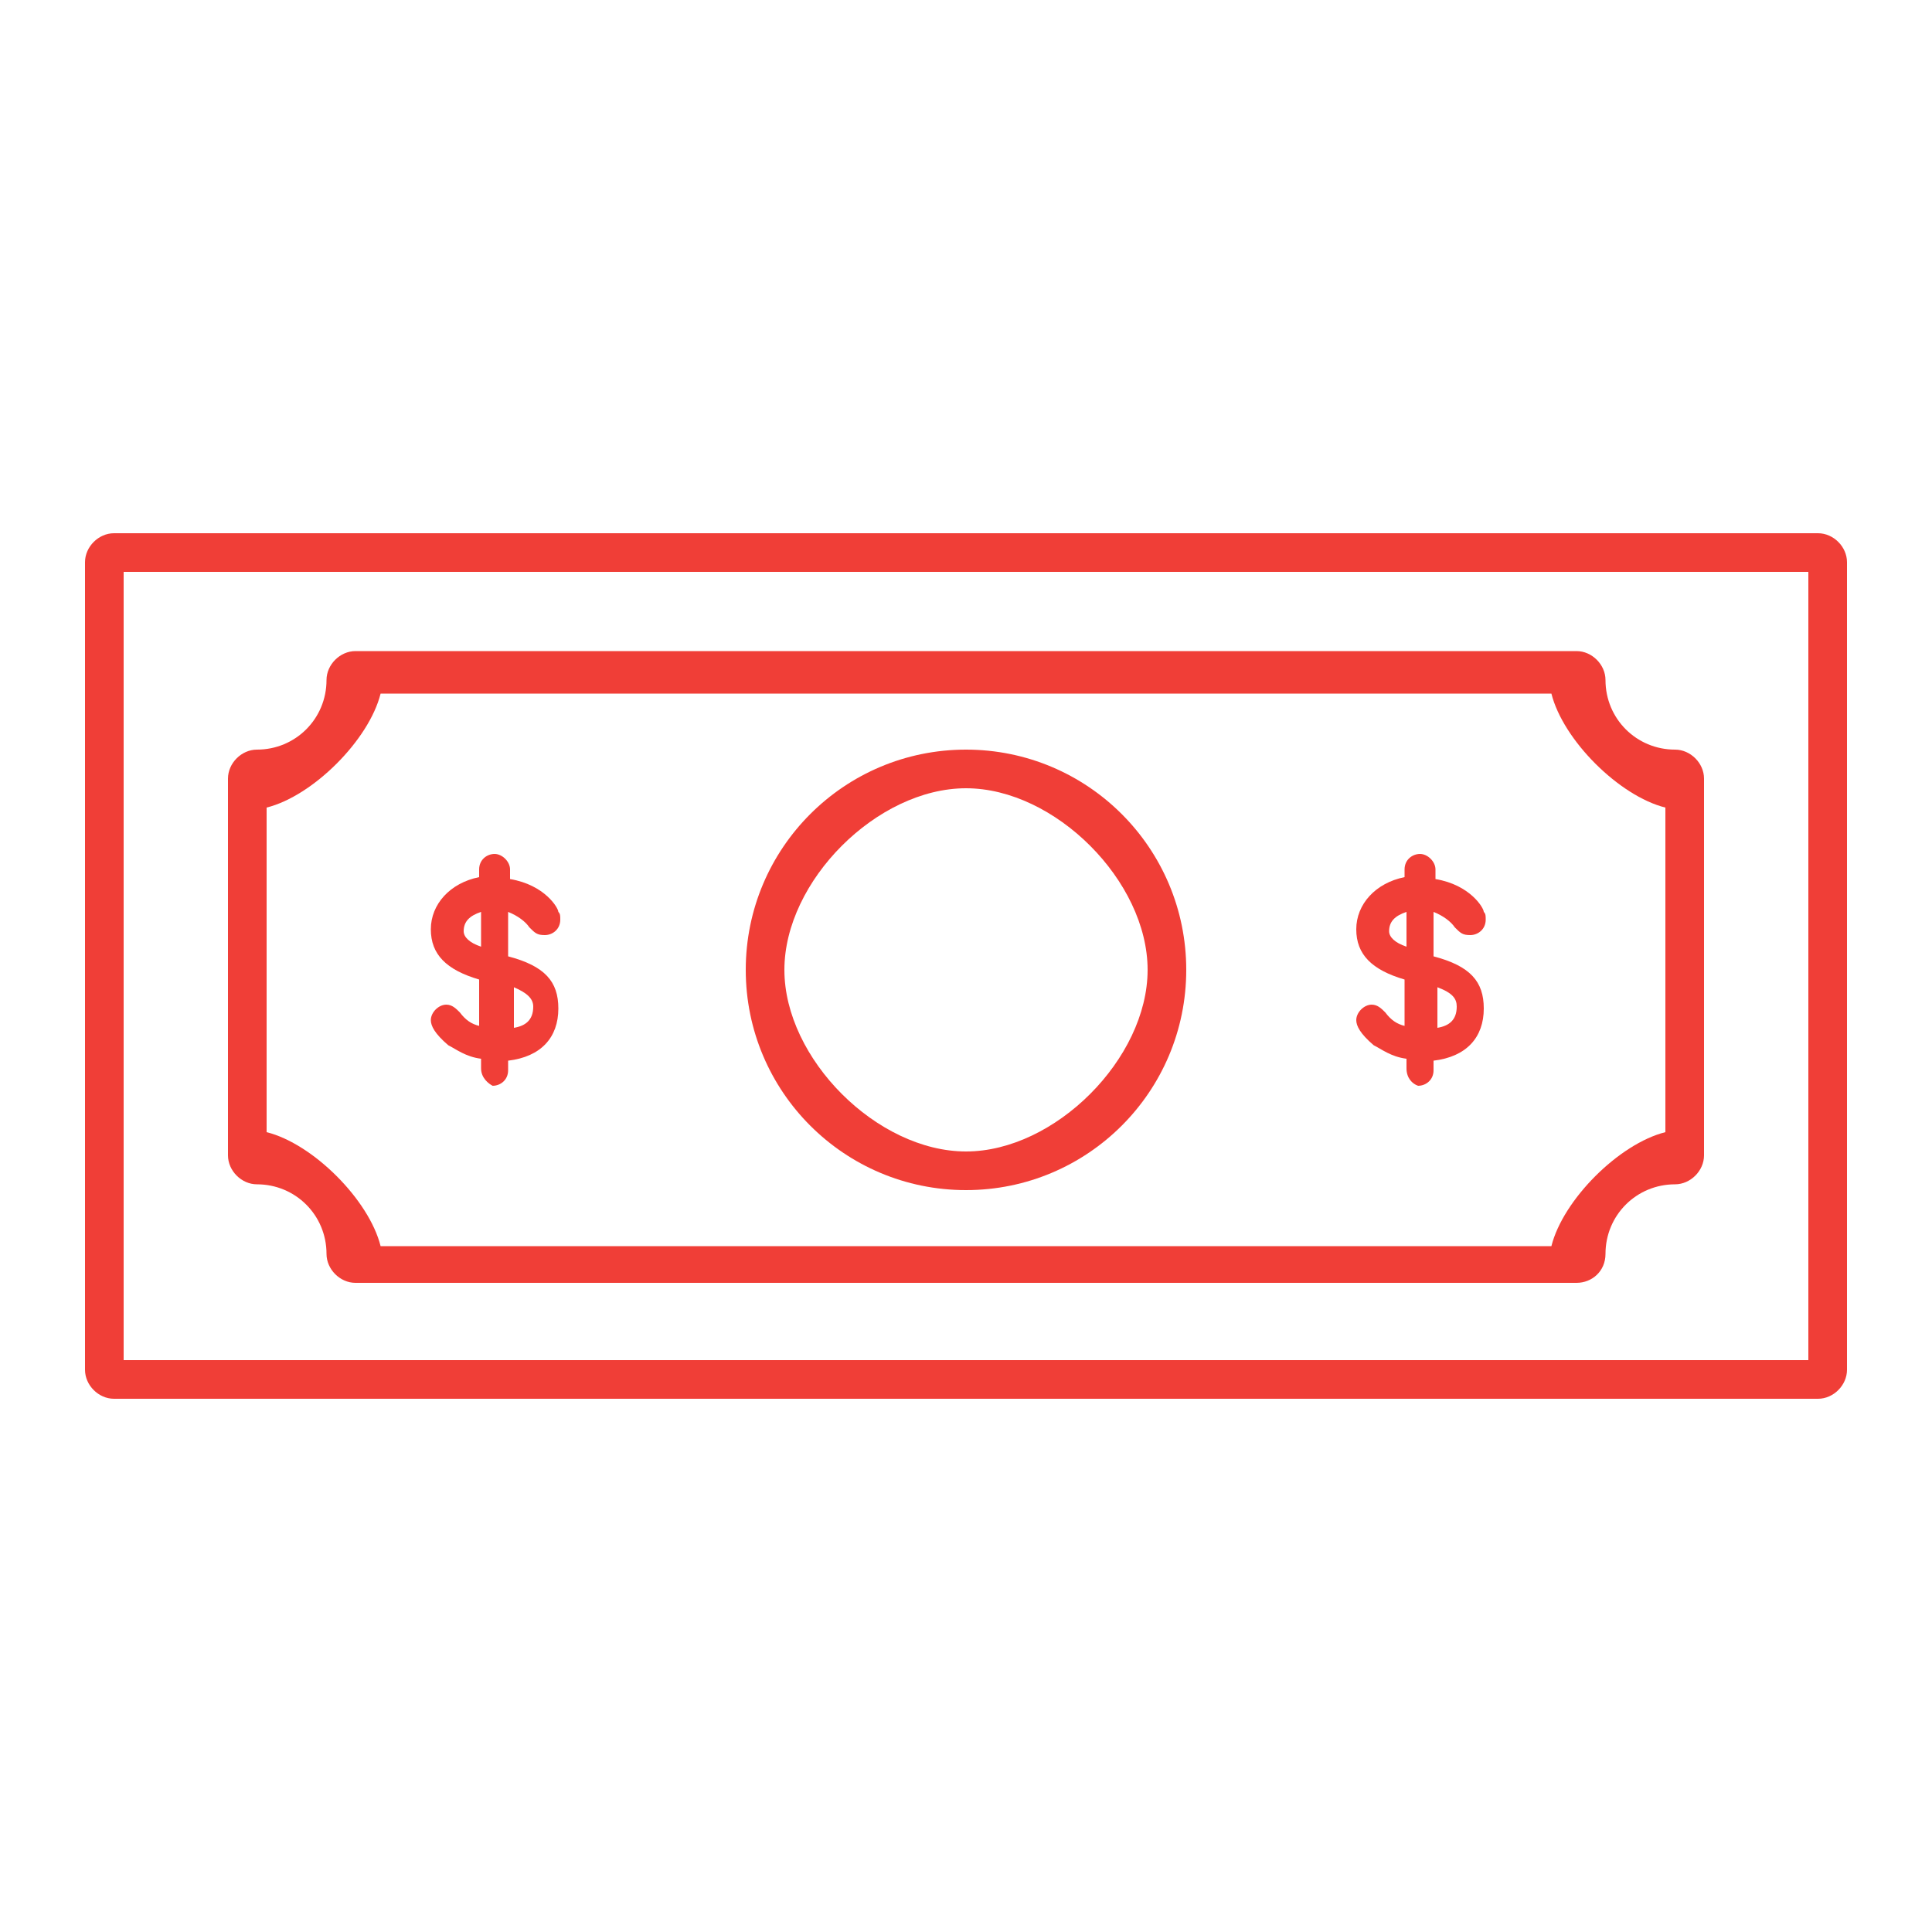 <?xml version="1.0" encoding="utf-8"?>
<!-- Generator: Adobe Illustrator 18.1.0, SVG Export Plug-In . SVG Version: 6.00 Build 0)  -->
<svg version="1.1" id="Layer_1" xmlns="http://www.w3.org/2000/svg" xmlns:xlink="http://www.w3.org/1999/xlink" x="0px" y="0px"
	 viewBox="-255 347 100 100" enable-background="new -255 347 100 100" xml:space="preserve">
<g>
	<path fill="#F03E37" d="M-160.9,419.4h-88.2c-0.8,0-1.5-0.7-1.5-1.5v-41.8c0-0.8,0.7-1.5,1.5-1.5h88.2c0.8,0,1.5,0.7,1.5,1.5v41.8
		C-159.4,418.7-160.1,419.4-160.9,419.4z M-248.6,417.4h87.2v-40.8h-87.2V417.4z"/>
</g>
<g>
	<path fill="#F03E37" d="M-173.4,413.4h-63.2c-0.8,0-1.5-0.7-1.5-1.5c0-2-1.6-3.6-3.6-3.6c-0.8,0-1.5-0.7-1.5-1.5v-19.5
		c0-0.8,0.7-1.5,1.5-1.5c2,0,3.6-1.6,3.6-3.6c0-0.8,0.7-1.5,1.5-1.5h63.2c0.8,0,1.5,0.7,1.5,1.5c0,2,1.6,3.6,3.6,3.6
		c0.8,0,1.5,0.7,1.5,1.5v19.5c0,0.8-0.7,1.5-1.5,1.5c-2,0-3.6,1.6-3.6,3.6C-171.9,412.8-172.6,413.4-173.4,413.4z M-235.3,411.5
		h60.6c0.6-2.4,3.5-5.3,5.9-5.9v-16.8c-2.4-0.6-5.3-3.5-5.9-5.9h-60.6c-0.6,2.4-3.5,5.3-5.9,5.9v16.8
		C-238.8,406.2-235.9,409.1-235.3,411.5z"/>
</g>
<g>
	<path fill="#F03E37" d="M-205,408.6c-6.3,0-11.4-5.1-11.4-11.4c0-6.3,5.1-11.4,11.4-11.4c6.3,0,11.4,5.1,11.4,11.4
		C-193.6,403.5-198.7,408.6-205,408.6z M-205,387.8c-4.6,0-9.4,4.8-9.4,9.4c0,4.6,4.8,9.4,9.4,9.4c4.6,0,9.4-4.8,9.4-9.4
		C-195.6,392.6-200.4,387.8-205,387.8z"/>
</g>
<g>
	<path fill="#F03E37" d="M-230.1,402.3v-0.5c-0.8-0.1-1.3-0.5-1.7-0.7c-0.7-0.6-0.9-1-0.9-1.3c0-0.4,0.4-0.8,0.8-0.8
		c0.3,0,0.5,0.2,0.7,0.4c0.3,0.4,0.6,0.6,1,0.7v-2.4c-1.7-0.5-2.5-1.3-2.5-2.6c0-1.3,1-2.4,2.5-2.7V392c0-0.5,0.4-0.8,0.8-0.8
		c0.4,0,0.8,0.4,0.8,0.8v0.5c1.8,0.3,2.5,1.5,2.5,1.7c0.1,0.1,0.1,0.2,0.1,0.4c0,0.5-0.4,0.8-0.8,0.8c-0.4,0-0.5-0.1-0.8-0.4
		c-0.2-0.3-0.6-0.6-1.1-0.8v2.3c1.9,0.5,2.6,1.3,2.6,2.7c0,1.5-0.9,2.5-2.6,2.7v0.5c0,0.5-0.4,0.8-0.8,0.8
		C-229.7,403.1-230.1,402.8-230.1,402.3 M-230.1,396v-1.8c-0.6,0.2-0.9,0.5-0.9,1C-231,395.5-230.7,395.8-230.1,396 M-228.4,398.1
		v2.1c0.6-0.1,1-0.4,1-1.1C-227.4,398.7-227.7,398.4-228.4,398.1"/>
</g>
<g>
	<path fill="#F03E37" d="M-182.2,402.3v-0.5c-0.8-0.1-1.3-0.5-1.7-0.7c-0.7-0.6-0.9-1-0.9-1.3c0-0.4,0.4-0.8,0.8-0.8
		c0.3,0,0.5,0.2,0.7,0.4c0.3,0.4,0.6,0.6,1,0.7v-2.4c-1.7-0.5-2.5-1.3-2.5-2.6c0-1.3,1-2.4,2.5-2.7V392c0-0.5,0.4-0.8,0.8-0.8
		c0.4,0,0.8,0.4,0.8,0.8v0.5c1.8,0.3,2.5,1.5,2.5,1.7c0.1,0.1,0.1,0.2,0.1,0.4c0,0.5-0.4,0.8-0.8,0.8c-0.4,0-0.5-0.1-0.8-0.4
		c-0.2-0.3-0.6-0.6-1.1-0.8v2.3c1.9,0.5,2.6,1.3,2.6,2.7c0,1.5-0.9,2.5-2.6,2.7v0.5c0,0.5-0.4,0.8-0.8,0.8
		C-181.9,403.1-182.2,402.8-182.2,402.3 M-182.2,396v-1.8c-0.6,0.2-0.9,0.5-0.9,1C-183.1,395.5-182.8,395.8-182.2,396 M-180.6,398.1
		v2.1c0.6-0.1,1-0.4,1-1.1C-179.6,398.7-179.8,398.4-180.6,398.1"/>
</g>
</svg>
